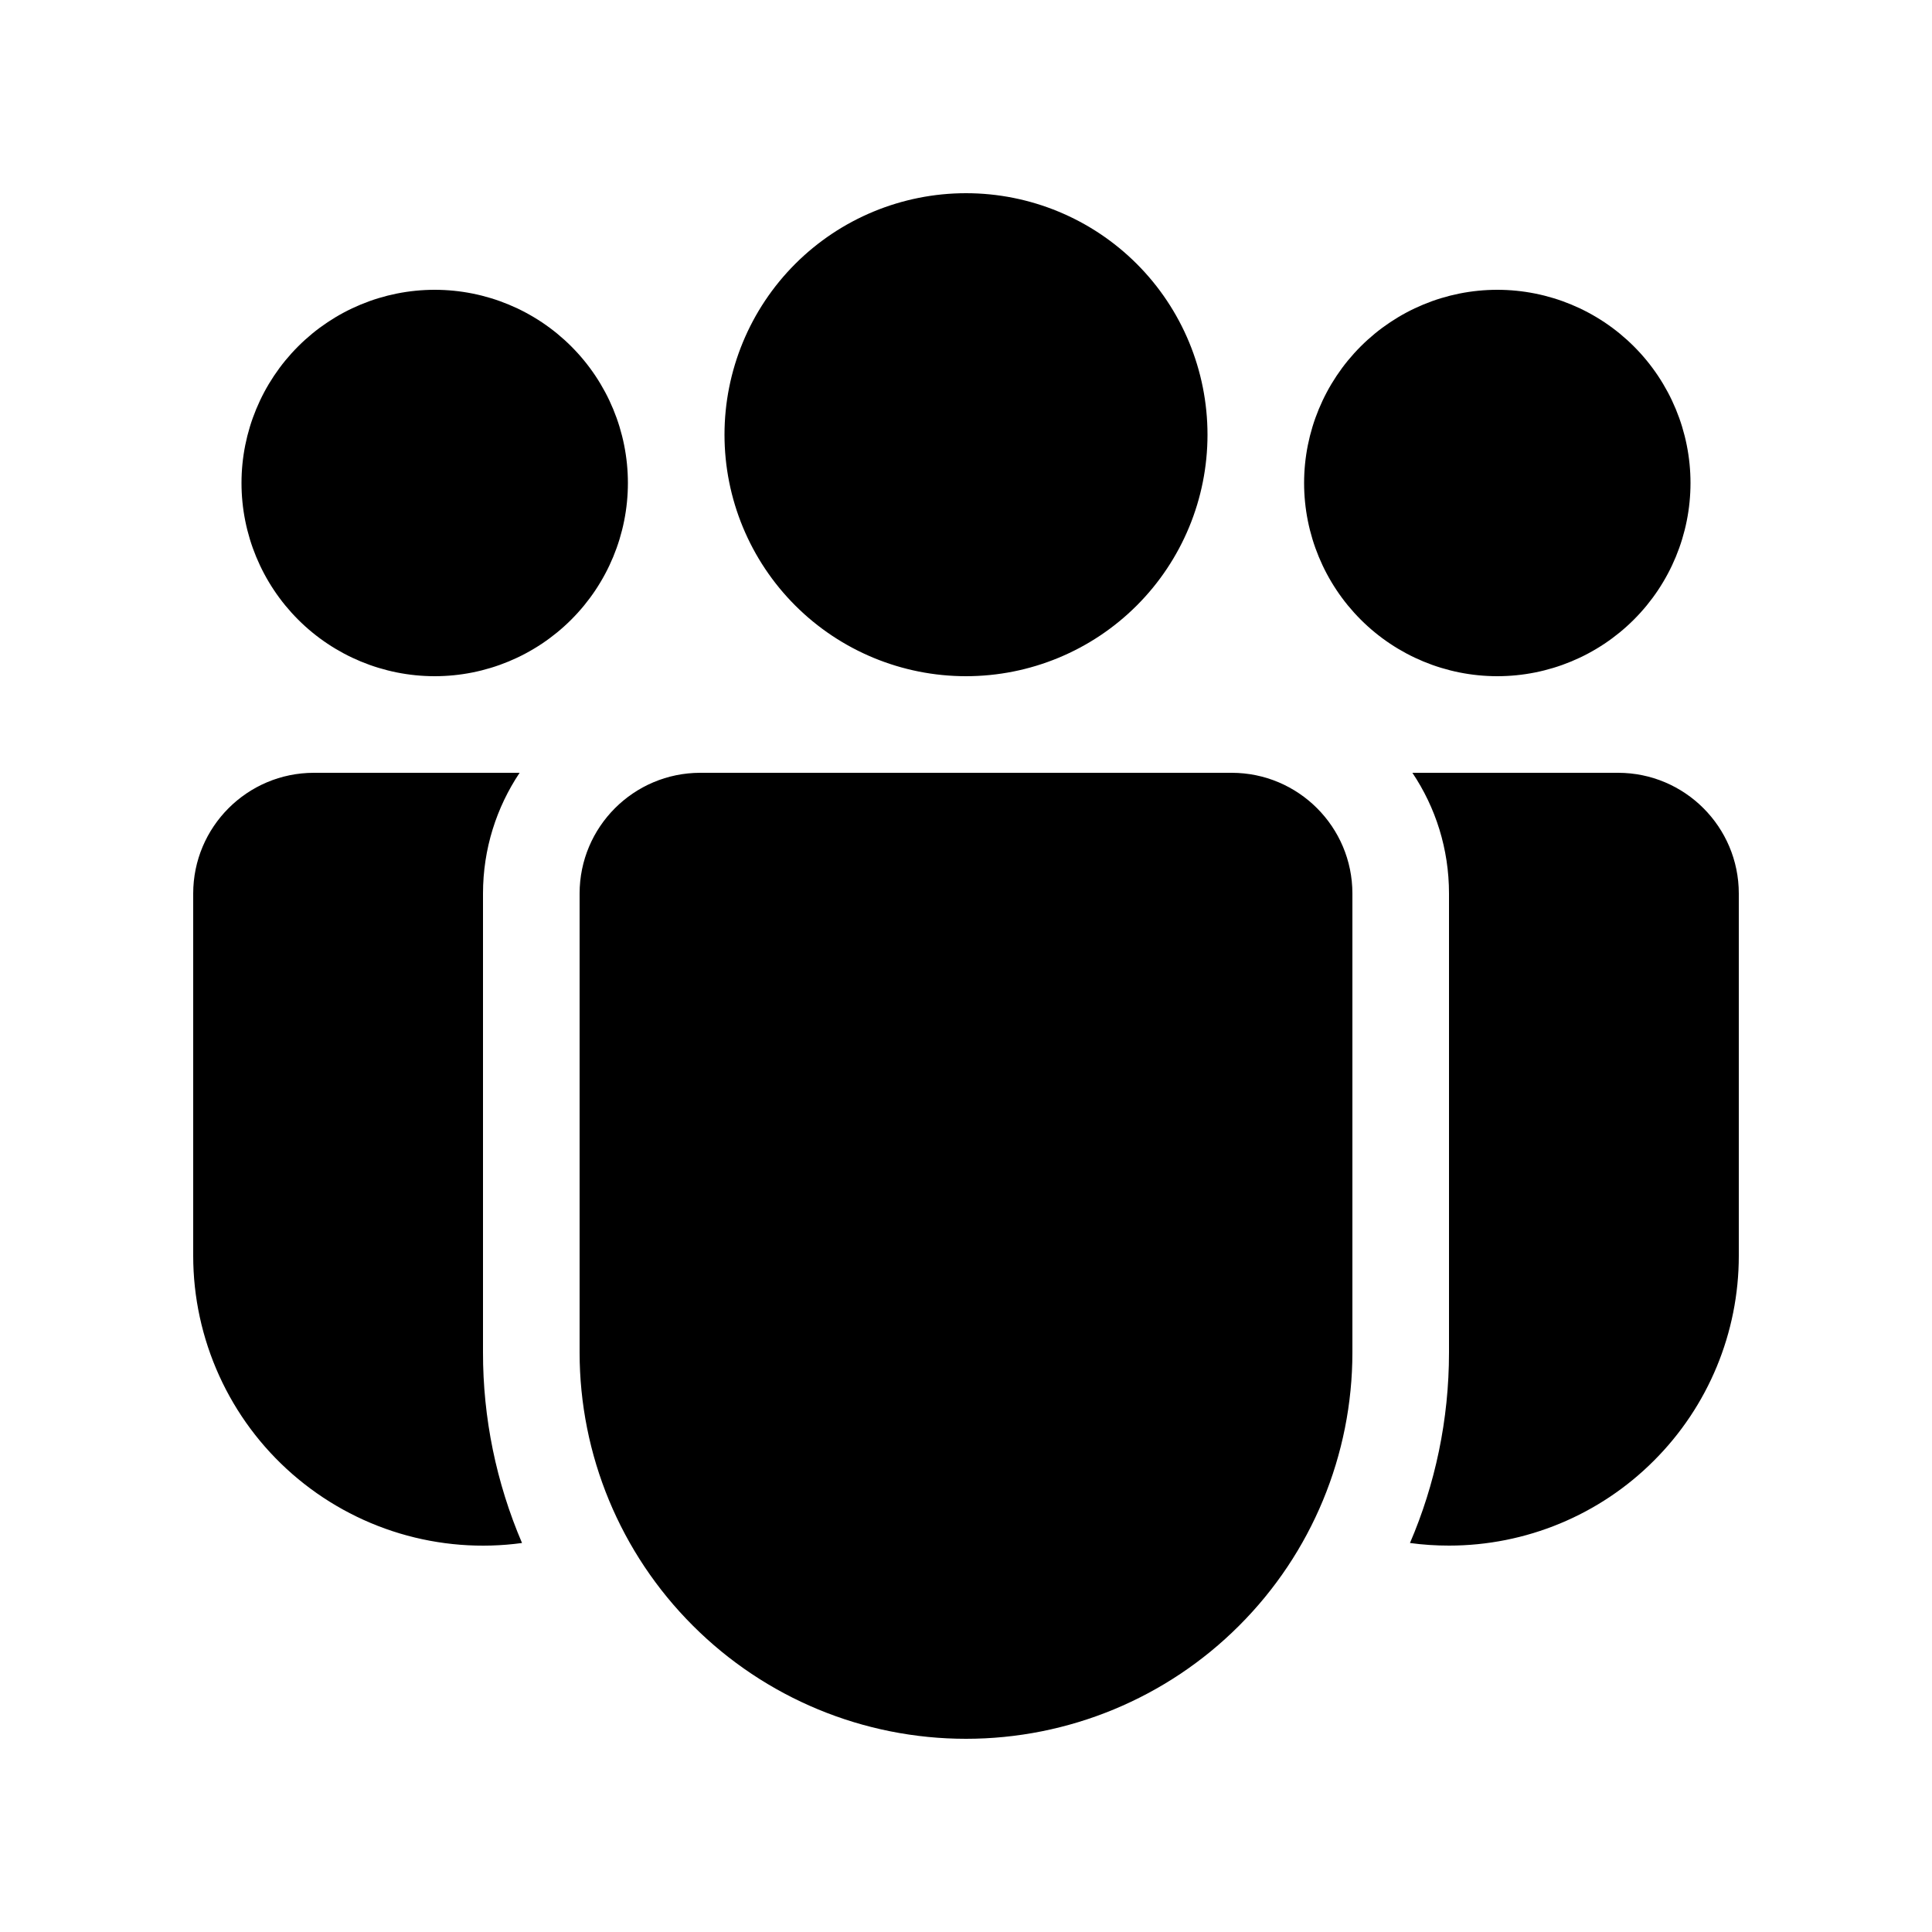 <svg width="20" height="20" viewBox="0 0 20 20" fill="none" xmlns="http://www.w3.org/2000/svg">
<path d="M12.5 4.5C12.5 5.163 12.237 5.799 11.768 6.268C11.299 6.737 10.663 7 10 7C9.337 7 8.701 6.737 8.232 6.268C7.763 5.799 7.5 5.163 7.5 4.5C7.5 3.837 7.763 3.201 8.232 2.732C8.701 2.263 9.337 2 10 2C10.663 2 11.299 2.263 11.768 2.732C12.237 3.201 12.5 3.837 12.5 4.5ZM17.5 5C17.5 5.53 17.289 6.039 16.914 6.414C16.539 6.789 16.03 7 15.5 7C14.97 7 14.461 6.789 14.086 6.414C13.711 6.039 13.5 5.53 13.5 5C13.5 4.47 13.711 3.961 14.086 3.586C14.461 3.211 14.97 3 15.5 3C16.03 3 16.539 3.211 16.914 3.586C17.289 3.961 17.5 4.47 17.5 5ZM4.5 7C5.03 7 5.539 6.789 5.914 6.414C6.289 6.039 6.5 5.53 6.5 5C6.5 4.47 6.289 3.961 5.914 3.586C5.539 3.211 5.03 3 4.5 3C3.97 3 3.461 3.211 3.086 3.586C2.711 3.961 2.5 4.47 2.5 5C2.5 5.53 2.711 6.039 3.086 6.414C3.461 6.789 3.97 7 4.5 7ZM6 9.25C6 8.56 6.56 8 7.25 8H12.75C13.44 8 14 8.56 14 9.25V14C14 15.061 13.579 16.078 12.828 16.828C12.078 17.579 11.061 18 10 18C8.939 18 7.922 17.579 7.172 16.828C6.421 16.078 6 15.061 6 14V9.25ZM5 9.25C5 8.787 5.14 8.358 5.379 8H3.25C2.56 8 2 8.56 2 9.25V13C2 13.428 2.092 13.851 2.269 14.241C2.446 14.631 2.704 14.978 3.027 15.26C3.349 15.541 3.728 15.751 4.138 15.874C4.548 15.997 4.98 16.031 5.404 15.973C5.137 15.35 4.999 14.678 5 14V9.25ZM15 14C15 14.7 14.856 15.368 14.596 15.973C14.728 15.991 14.863 16 15 16C15.796 16 16.559 15.684 17.121 15.121C17.684 14.559 18 13.796 18 13V9.25C18 8.56 17.44 8 16.75 8H14.621C14.861 8.358 15 8.787 15 9.25V14Z" fill="black"/>
</svg>
